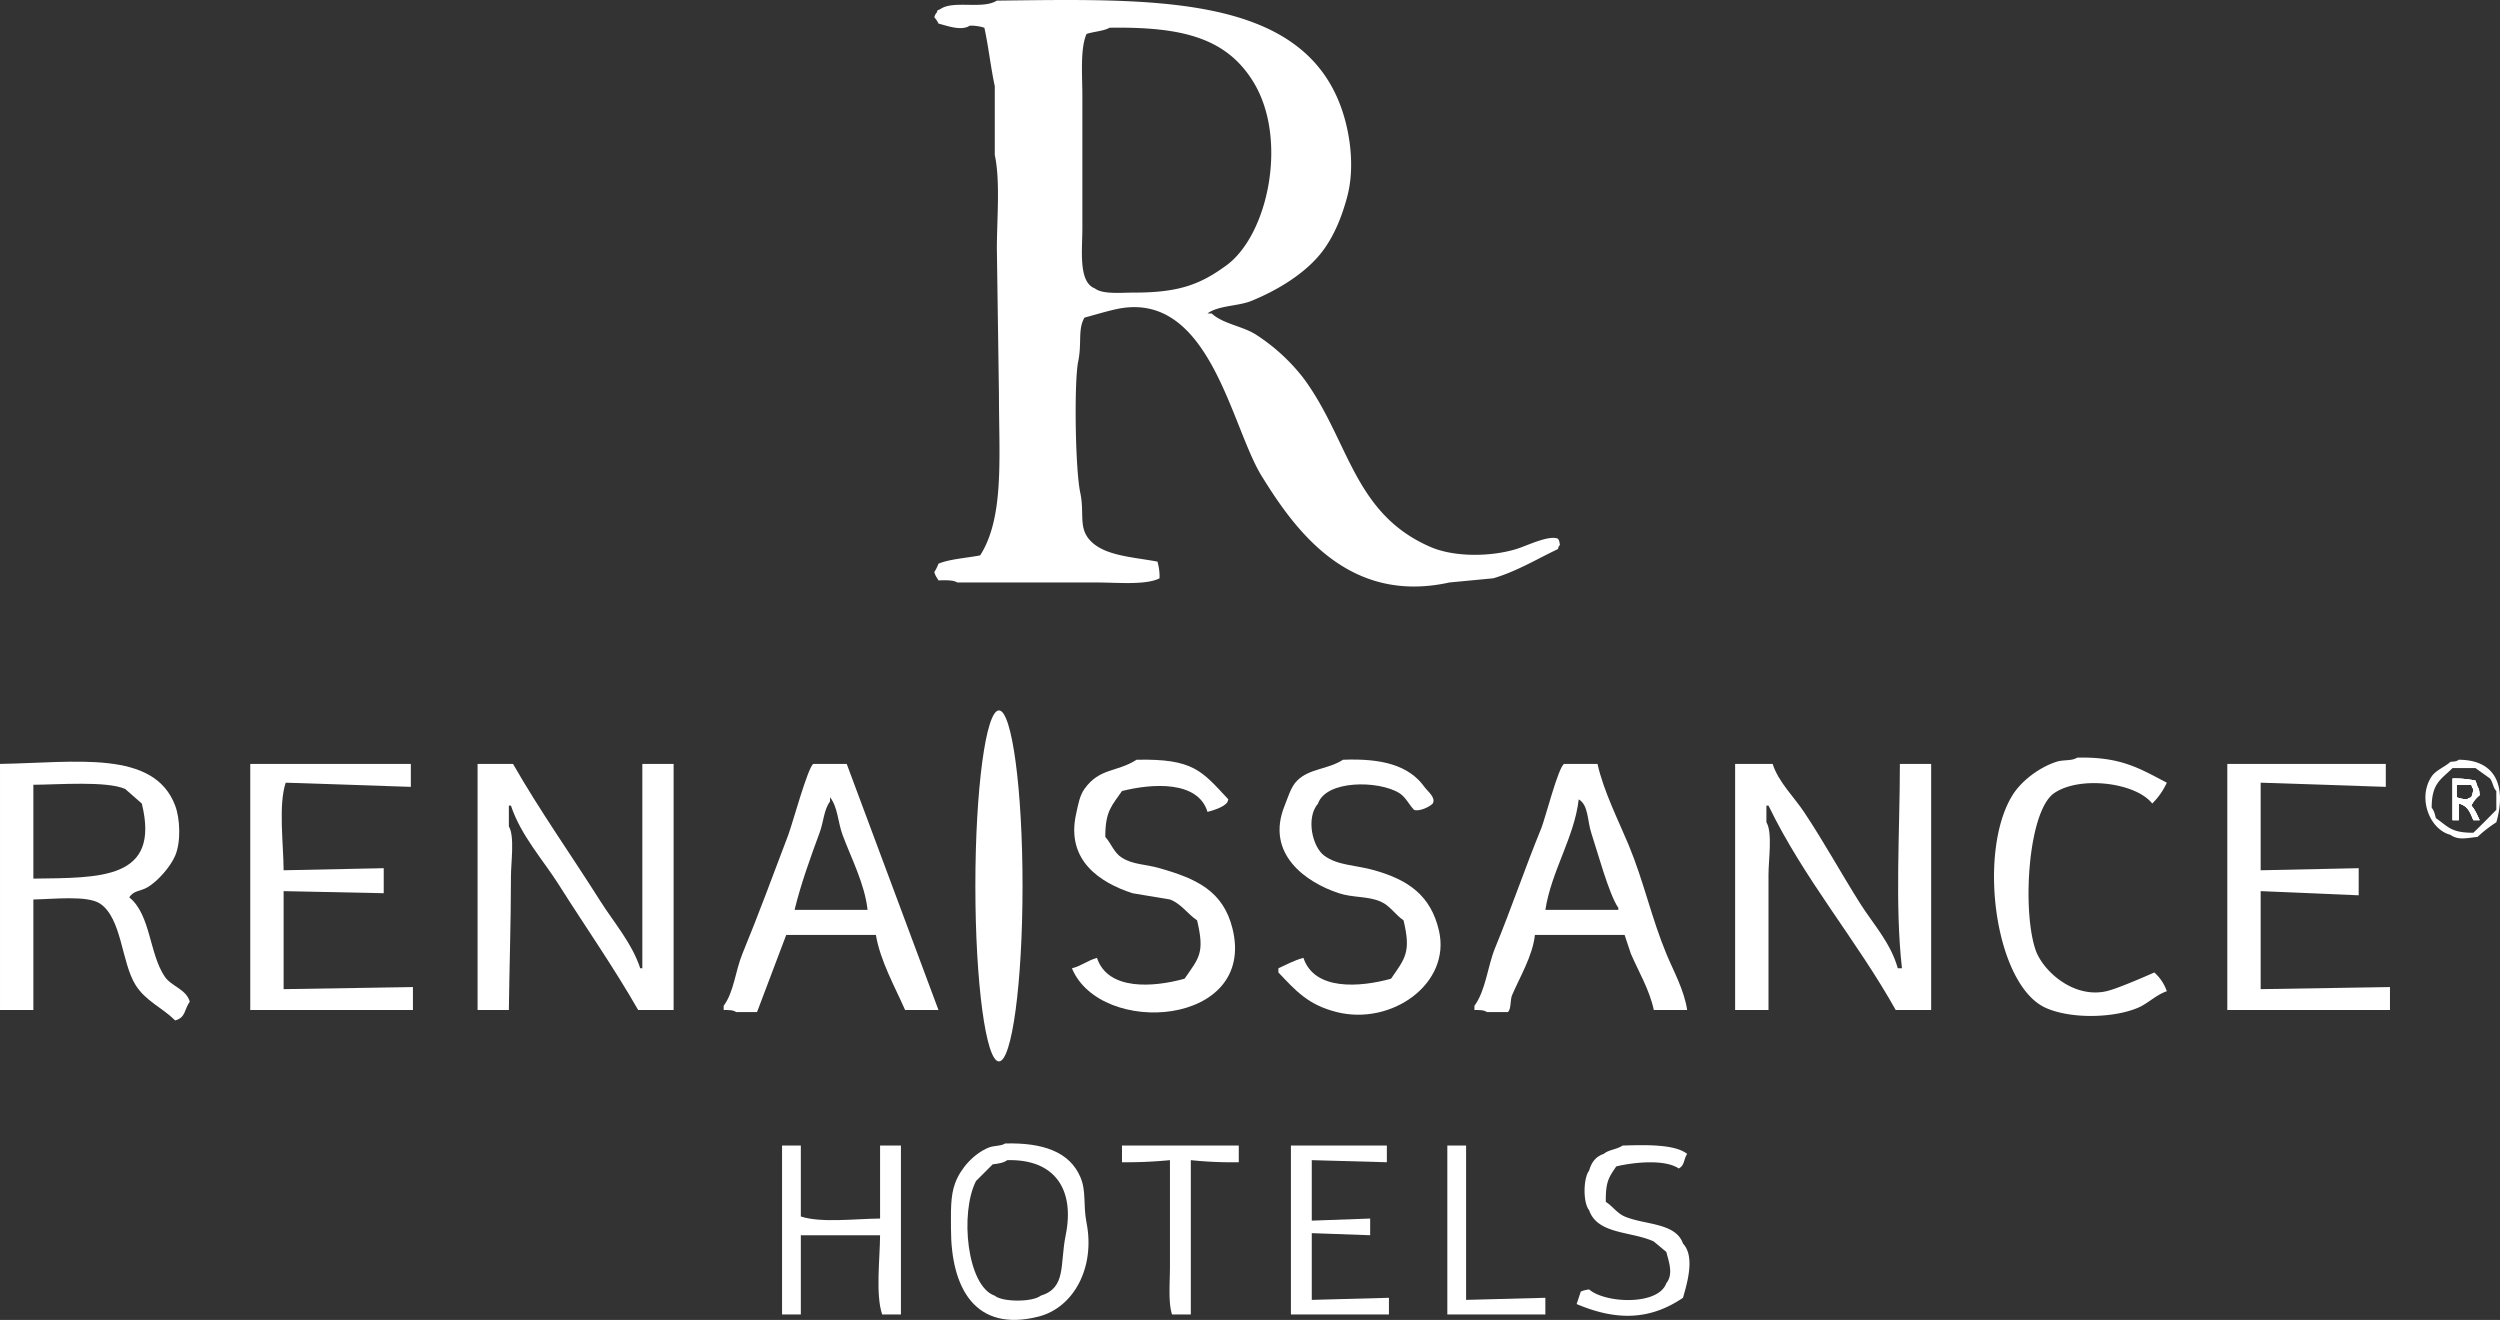 <?xml version="1.0" encoding="UTF-8"?> <svg xmlns="http://www.w3.org/2000/svg" viewBox="0 0 1198.76 632.9"><rect x="0" y="0" width="1198.76" height="632.9" fill="#333333" stroke="none"/> <defs> <style>.cls-1,.cls-2{fill:#fff;}.cls-1{fill-rule:evenodd;}</style> </defs> <g id="Слой_2" data-name="Слой 2"> <g id="Слой_1-2" data-name="Слой 1"> <path class="cls-1" d="M747,258.3c-4.38-1.85-15,3.48-20,5-12.67,3.82-29.87,3.8-41-1-37.22-16.07-39-51.26-61-81a91.41,91.41,0,0,0-23-21c-6.44-4-15.59-5-21-10h-2c5.22-3.88,14.68-3.43,21-6,13.28-5.4,27.23-14,35-25,5-7,8.52-15.68,11-25,3.88-14.57,1.18-31.5-3-43C623.27-3,552.36-.56,478,.3c-6.88,4.32-20.69-.28-27,4-2.43,1.32-.71-.47-2,2-.81,1-.37.25-1,2a10.92,10.92,0,0,1,2,3c3.79.94,11,3.75,15,1a21.58,21.58,0,0,1,7,1c1.86,8.13,3.08,19.22,5,28v33c2.71,12.57,1,30.65,1,45q.5,35,1,70c0,29.87,2.64,58.72-9,77-6.41,1.26-14.78,1.77-20,4a19.17,19.17,0,0,1-2,4c.74,2.32,1,2.23,2,4,3.3-.09,7.16-.24,9,1h67c9.74,0,23.44,1.37,30-2a25.25,25.25,0,0,0-1-8c-12.51-2.34-26.43-2.81-33-11-4.73-5.89-2-12.63-4-22-2.44-11.23-3-53.25-1-63,1.84-8.8-.27-15.31,3-21,4.39-1.16,10-2.89,15-4,45-10,55.12,56,70,80,16.06,26,41.73,61.67,90,51l21-2c11-3.17,21.36-9.44,31-14,.65-1.73.2-1,1-2C747.6,259.25,747.75,259.37,747,258.3Zm-203-118c-6.66,0-15.21.93-19-2-8-3.06-6-18.15-6-29v-63c0-10-1.11-23.08,2-30,2.56-1,8.49-1.42,11-3,35-.55,56.09,4.94,69,26,16.75,27.32,7.14,73.33-13,88C575.83,136.16,565.73,140.3,544,140.3Z"></path> <path class="cls-1" d="M996,363.3c21.14-.53,30.18,5.34,43,12a33.75,33.75,0,0,1-7,10c-7.91-10.1-34.71-13.42-47-5-12.48,8.54-15.44,55.71-9,75,3.39,10.14,18.13,23.57,34,20,5.92-1.34,23-9,23-9a21.29,21.29,0,0,1,6,9c-5.22,1.76-9.15,6-14,8-11.72,4.9-32,5.36-44,0-24.37-10.85-33-74.59-16-102,4.21-6.82,12.76-13.31,21-16C989.47,364.16,993.35,365,996,363.3Z"></path> <path class="cls-1" d="M545,364.3c27.45-.59,31.3,5.46,44,19-.63,1.75-.19,1-1,2-2.11,1.95-5.82,3.2-9,4-4.51-15-26.28-13.72-41-10-4.64,6.89-8.08,9.37-8,22,3,3.38,4.07,7.54,8,10,5.38,3.36,11.06,3,18,5,17.58,5,30.53,10.83,35,29,11.57,47-63.33,52-77,19,4.72-1.18,7.32-3.69,12-5,5.23,15.82,27.08,14.14,42,10,6.9-10,9.8-12.23,6-28-4.42-2.92-7.61-8-13-10l-18-3c-15.56-5.09-31.95-15.73-27-38,1-4.55,1.66-8.71,4-12C527.21,368.13,535.56,370.36,545,364.3Z"></path> <path class="cls-1" d="M644,364.3c18.56-.73,31.54,2.63,39,13,1.72,2.38,5.59,5.1,4,8-2.06,2.06-7,3.93-9,3-2.39-2.49-4-6.15-7-8-10-6.18-35.09-6.3-39,5-5.92,6.87-2.72,20.82,3,25,6.58,4.8,14.84,4.4,24,7,16.18,4.58,27.1,12,31,29,5.81,25.31-22.65,45.61-49,39-13.92-3.5-19.67-10.28-28-19v-2c3.84-1.76,7.54-3.82,12-5,5.23,15.82,27.08,14.14,42,10,6.78-9.85,9.69-12.66,6-28-3.88-2.56-6.46-7.05-11-9-6.24-2.69-13.14-1.76-20-4-15.69-5.13-35.42-18.84-26-42,1.8-4.43,2.92-8.9,6-12C627.79,368.46,636.72,369,644,364.3Z"></path> <path class="cls-1" d="M1189,381.3c-.23-2.32-.2-2.82-1-4-.33-1-.67-2-1-3a50.14,50.14,0,0,0-11-1v20h3v-8c4.41,1.06,5.45,4.33,7,8h3c-1.13-2.39-2.26-5.18-4-7A14.25,14.25,0,0,1,1189,381.3Zm-11,1v-6h7c.65,1.73.2,1,1,2a14.17,14.17,0,0,1-1,4c-1.73.65-1,.2-2,1A15.61,15.61,0,0,1,1178,382.3Z"></path> <path class="cls-1" d="M1179,364.3c-1.17.81-1.67.8-4,1-2.65,2.44-7,4-9,7-6.93,10.26-1,25.48,9,28,3.7,2.74,8,1.5,13,1a59.88,59.88,0,0,1,9-7C1201.45,378.91,1198.18,364.39,1179,364.3Zm7,35c-10.85.07-12.12-3-18-7-.51-2.13-.89-3.62-2-5,0-11.76,4.35-13.41,10-19h11l7,5c1.49,2.12,1.34,4.24,3,6v9C1193.27,392.16,1189.86,395.57,1186,399.3Z"></path> <ellipse class="cls-2" cx="479" cy="424.8" rx="11.31" ry="84.15"></ellipse> <path class="cls-1" d="M79,468.3c-7.45-11-6.79-29.86-17-38,2.09-3.44,5.6-2.88,9-5,4.83-3,10.68-9.58,13-15,2.83-6.61,2.36-17.74,0-24-10.17-27-47.9-20.59-84-20v118H16v-53c9.5-.13,25.92-2.09,32,2,10.48,7.06,10.19,28.11,17,39,4.84,7.74,12.75,10.8,19,17,5.13-1.35,4.37-5.43,7-9C89.26,474.22,82.16,473,79,468.3Zm-63-47v-45c12.12-.06,35.06-1.91,44,2l8,7C77,421.9,48.07,420.86,16,421.3Z"></path> <path class="cls-1" d="M120,366.3h77v11l-60-2c-3.56,10.64-1.08,29.36-1,42l48-1v12l-48-1v47l62-1v11H120Z"></path> <path class="cls-1" d="M229,366.3h17c12.87,22.53,28,43.83,42,66,6.28,9.94,14.94,19.78,19,32h1v-98h15v118H306c-11.68-20.46-25.28-39.86-38-60-7.51-11.9-18.2-23.56-23-38h-1v10c2.85,4.54,1,17.42,1,24,0,21.55-.76,43.87-1,64H229Z"></path> <path class="cls-1" d="M406,366.3H390c-2.61,1.48-10.08,28.95-12,34-7,18.46-14.48,38.75-22,57-3.45,8.38-4,18.22-9,25v2c2.73,0,4.58,0,6,1h10q7-18.49,14-37h43c2.08,12.49,9.19,25,14,36h16Q428,425.31,406,366.3Zm-25,70c3-12.41,7.75-25.5,12-37,1.95-5.26,2-10.94,5-15v-2c3.7,4.53,3.78,12,6,18,4,10.85,10.69,23.59,12,36Z"></path> <path class="cls-1" d="M799,457.3c-7.2-17.45-10.76-34.51-18-52-5-12-12-25.74-15-39H750c-2.81,1.53-9,26.05-11,31-7.51,18.28-14.48,38.73-22,57-3.8,9.23-4.46,20.36-10,28v2c2.73,0,4.58,0,6,1h10c1.64-1.19,1.12-5.91,2-8,3.59-8.5,9.92-18.89,11-29h43l3,9c3.58,8.36,9,17.36,11,27h16C807.52,474.52,802.4,465.55,799,457.3Zm-23-21H741c2.9-18.68,13.92-34.81,16-53,4.72,2.71,4.12,10.32,6,16,2.66,8,8.61,29.95,13,36Z"></path> <path class="cls-1" d="M832,366.3h18c2.64,8.52,10.35,16,15,23,9.7,14.54,17.64,29.18,27,44,6.08,9.63,14.55,18.69,18,31h2c-3.44-30.29-1-65.95-1-98h15v118H909c-18.82-33.65-43.8-62.52-61-98h-1v8c3,4.73,1,18.2,1,25v65H832Z"></path> <path class="cls-1" d="M1068,366.3h76v11l-60-2v42l47-1v13l-47-2v47l62-1v11h-78Z"></path> <path class="cls-1" d="M1189,381.3c-.23-2.32-.2-2.82-1-4-.33-1-.67-2-1-3a50.14,50.14,0,0,0-11-1v20h3v-8c4.41,1.06,5.45,4.33,7,8h3c-1.13-2.39-2.26-5.18-4-7A14.25,14.25,0,0,1,1189,381.3Zm-11,1v-6h7c.65,1.73.2,1,1,2a14.17,14.17,0,0,1-1,4c-1.73.65-1,.2-2,1A15.61,15.61,0,0,1,1178,382.3Z"></path> <path class="cls-1" d="M1189,381.3c-.23-2.32-.2-2.82-1-4-.33-1-.67-2-1-3a50.14,50.14,0,0,0-11-1v20h3v-8c4.41,1.06,5.45,4.33,7,8h3c-1.13-2.39-2.26-5.18-4-7A14.25,14.25,0,0,1,1189,381.3Zm-11,1v-6h7c.65,1.73.2,1,1,2a14.17,14.17,0,0,1-1,4c-1.73.65-1,.2-2,1A15.61,15.61,0,0,1,1178,382.3Z"></path> <path class="cls-1" d="M521,586.3c-1.73-8.82,0-15.07-3-22-5.22-12-17.89-16.47-36-16-2.13,1.36-5.3.89-8,2-7,2.88-13.34,9.82-16,17-2.36,6.35-2,13.79-2,22,0,28,11.37,49.8,42,42C514.87,627,525.22,607.77,521,586.3Zm-10,6c-2.86,14,.44,25.22-12,29-3.8,3.09-18.21,3.15-22,0-13.34-4.58-16.82-39.67-9-55l8-8c2.78-.32,5.25-.72,7-2C506,555.68,515.44,570.59,511,592.3Z"></path> <path class="cls-1" d="M375,549.3h9v34c9.58,3.21,26.49,1.08,38,1v-35h10v81h-9c-3.21-9.58-1.08-26.5-1-38H384v38h-9Z"></path> <path class="cls-1" d="M538,549.3h56v8a191.54,191.54,0,0,1-23-1v74h-9c-1.89-5.71-1-15.64-1-23v-51a217.55,217.55,0,0,1-23,1Z"></path> <path class="cls-1" d="M619,549.3h46v8l-36-1v29l28-1v8l-28-1v32l37-1v8H619Z"></path> <path class="cls-1" d="M694,549.3h9v74l38-1v8H694Z"></path> <path class="cls-1" d="M778,549.3c10.56-.32,25-.78,31,4-1.76,2.62-1.07,5.33-4,7-7-4.72-22.46-2.83-30-1-3.48,5.18-5.15,7.19-5,17,3.16,2,5.44,5.48,9,7,9.68,4.13,24.49,2.88,28,13,5.94,6.21,1.89,19.34,0,26-15.69,10.64-31.66,11.19-51,3l2-6a13.83,13.83,0,0,1,4-1c7.86,6.73,33.21,7.76,37-3,3.49-4.25,1.23-10.28,0-15l-6-5c-10.83-5-27-3.32-31-15-3-3.61-2.85-15.3,0-19,1.1-3.94,3.15-6.72,7-8C771.3,551.27,775.44,551.15,778,549.3Z"></path> </g> </g> </svg> 